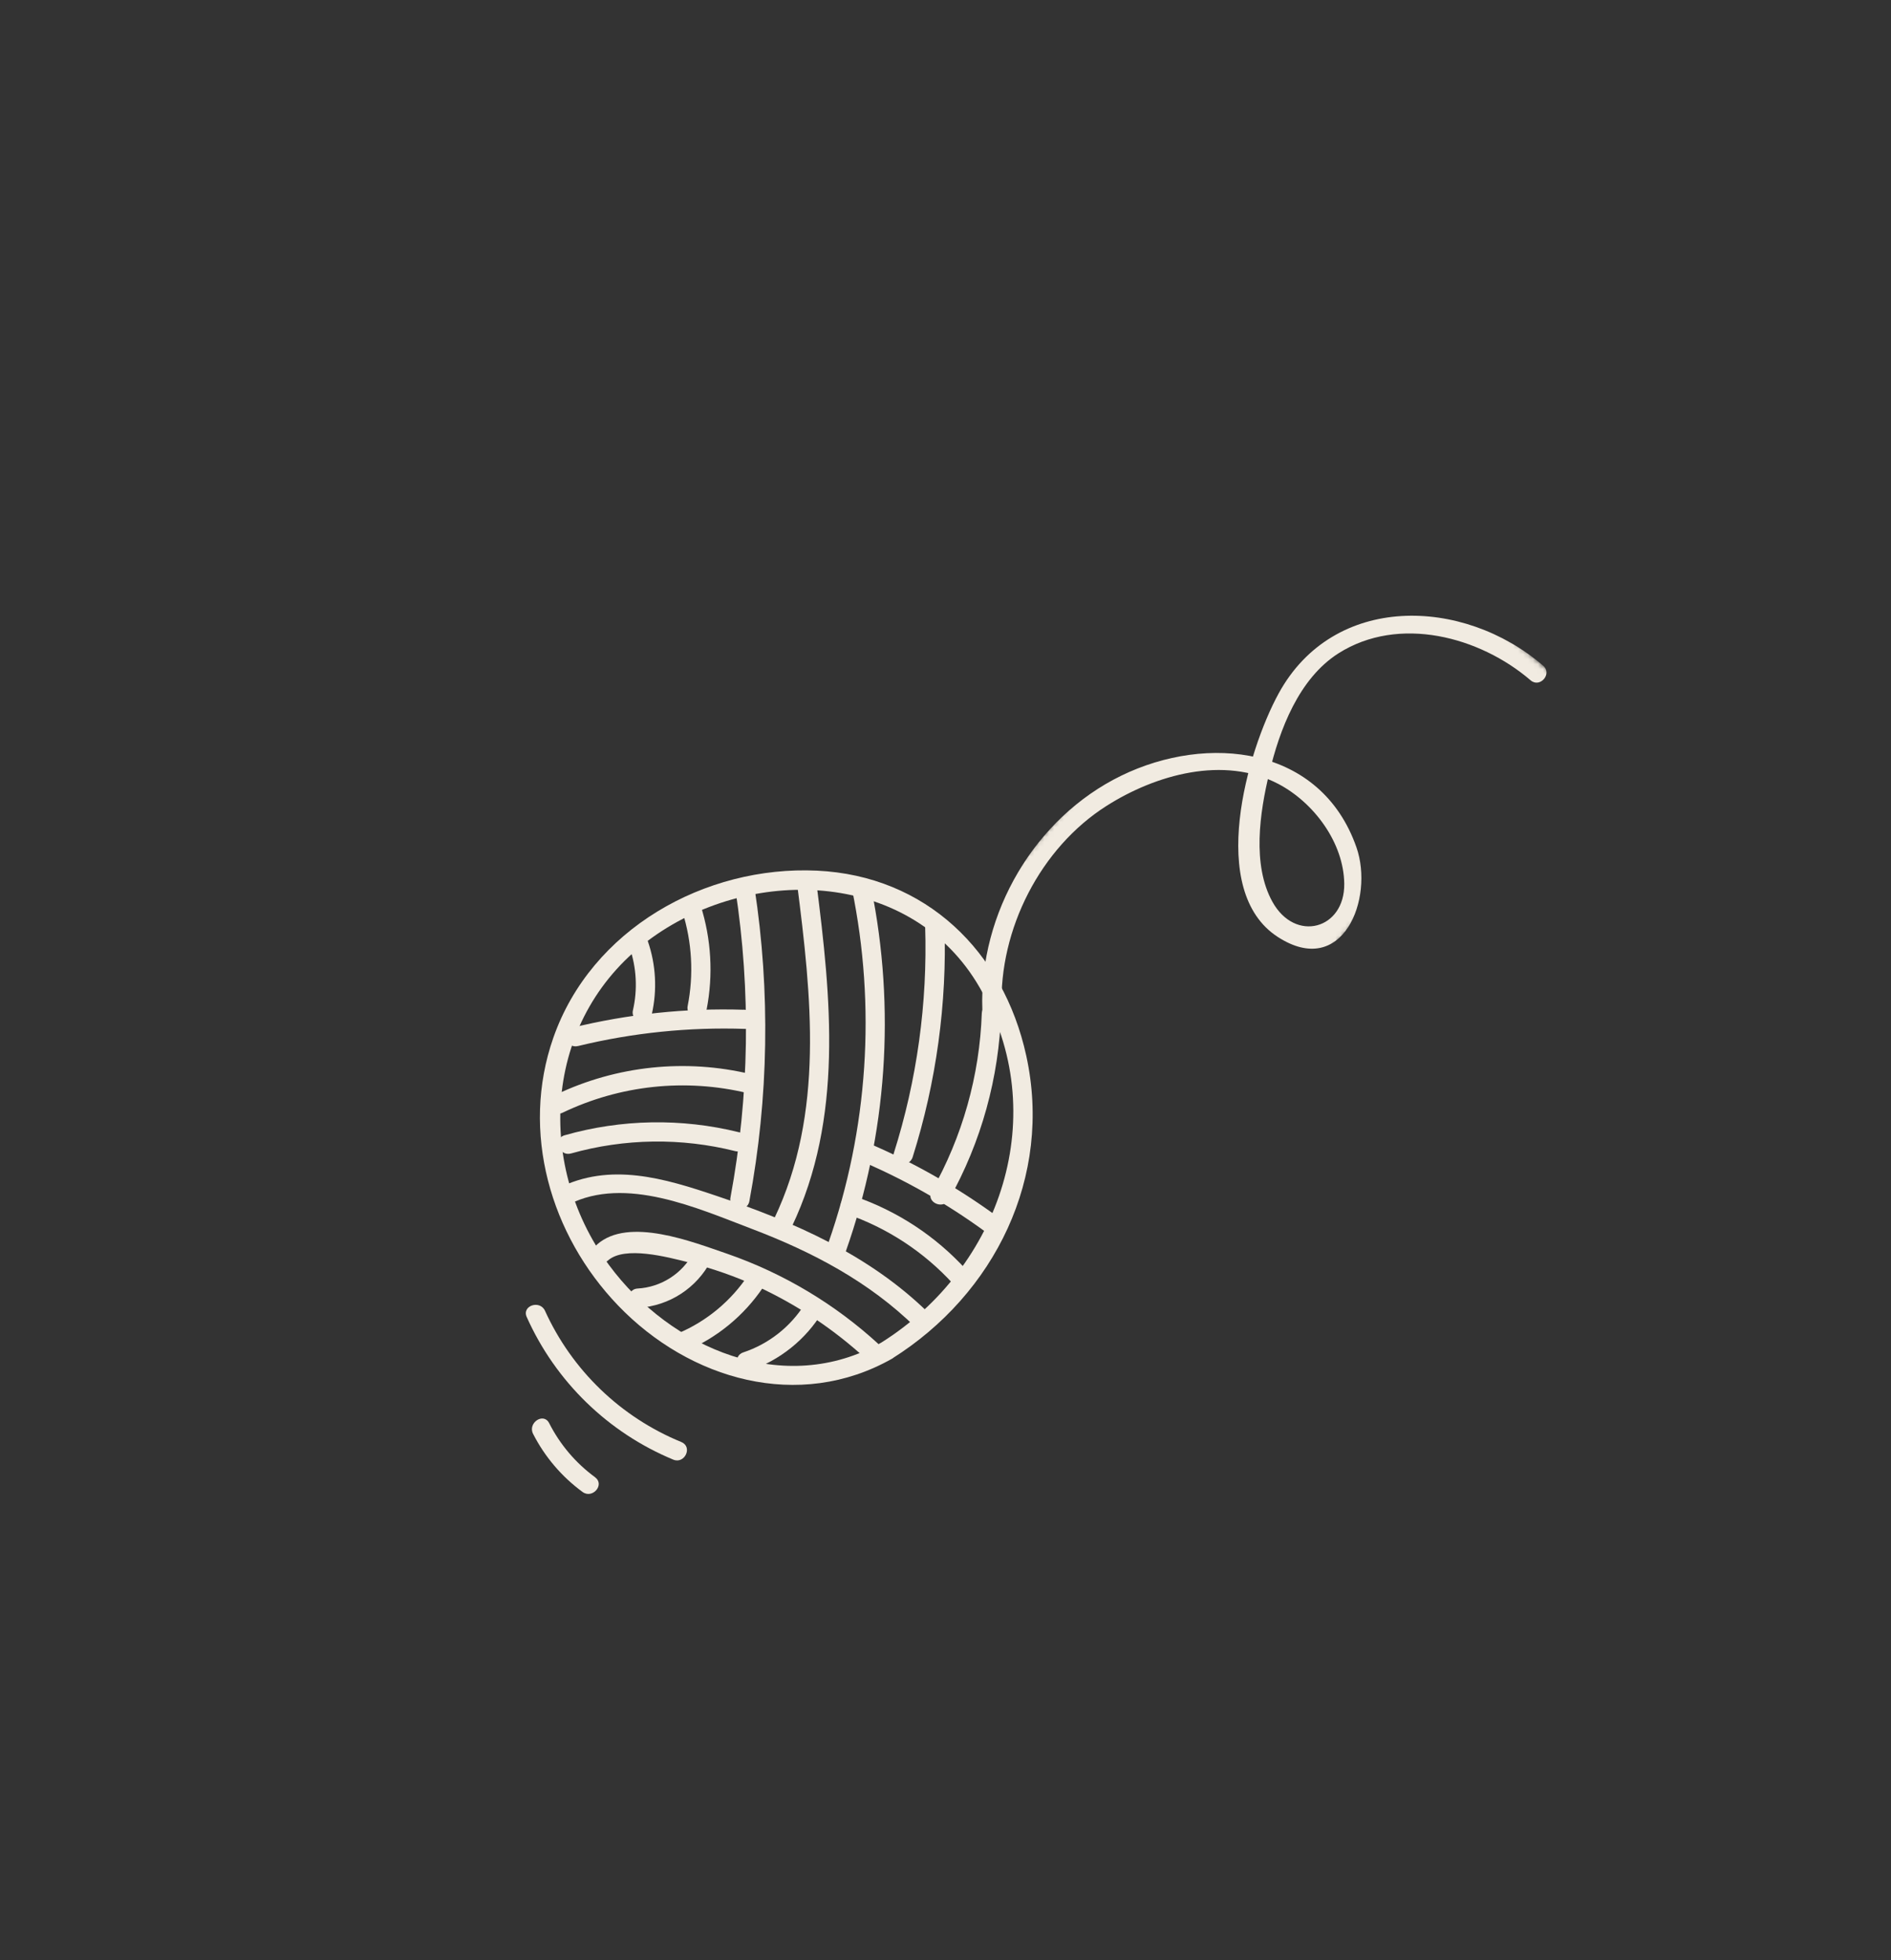 <svg width="383" height="397" viewBox="0 0 383 397" fill="none" xmlns="http://www.w3.org/2000/svg">
<rect x="0" y="0" width="383" height="397" fill="#333333" stroke="none"/>
<g clip-path="url(#clip0_500_362)">
<path d="M180.674 275.148C201.52 262.055 213.216 238.323 207.86 213.821C203.23 192.617 187.469 177.357 165.471 176.327C142.764 175.263 119.745 188.188 112.066 210.179C105.413 229.216 111.46 250.118 125.201 264.407C139.693 279.478 161.822 285.837 180.678 275.162C182.872 273.914 180.672 270.677 178.49 271.909C158.9 283.01 135.874 273.194 123.328 256.167C107.979 235.323 110.3 205.446 132.125 189.856C152.922 174.995 184.829 176.497 198.386 199.935C213.242 225.564 202.729 256.694 178.49 271.909C176.344 273.241 178.541 276.482 180.674 275.148Z" fill="#F1EBE1"/>
<path d="M178.026 272.291C175.812 270.254 173.5 268.337 171.09 266.537C168.679 264.738 166.183 263.066 163.601 261.523C161.019 259.979 158.366 258.573 155.64 257.3C152.914 256.029 150.13 254.9 147.287 253.913C140.292 251.527 127.325 246.37 120.938 252.029C119.075 253.68 121.241 256.949 123.127 255.282C126.529 252.258 135.214 254.595 139.276 255.604C144.185 256.833 148.94 258.497 153.543 260.598C157.553 262.462 161.397 264.624 165.074 267.082C168.751 269.541 172.217 272.269 175.474 275.263C177.335 276.958 179.888 273.985 178.018 272.301L178.026 272.291Z" fill="#F1EBE1"/>
<path d="M188.036 265.866C176.048 254.128 160.879 247.502 145.174 242.207C134.54 238.617 123.545 235.307 112.993 240.676C110.749 241.821 112.96 245.057 115.182 243.928C126.671 238.078 141.228 244.678 152.205 248.847C164.527 253.526 175.997 259.549 185.479 268.843C187.278 270.611 189.822 267.631 188.023 265.88L188.036 265.866Z" fill="#F1EBE1"/>
<path d="M172.548 179.985C173.159 182.956 173.669 185.943 174.08 188.949C174.49 191.953 174.798 194.969 175.005 197.994C175.212 201.021 175.317 204.05 175.32 207.083C175.323 210.116 175.223 213.146 175.022 216.173C174.82 219.199 174.518 222.215 174.113 225.221C173.709 228.228 173.203 231.217 172.599 234.189C171.992 237.161 171.287 240.11 170.483 243.034C169.679 245.96 168.776 248.855 167.777 251.718C166.954 254.075 170.497 255.77 171.322 253.391C172.358 250.452 173.295 247.481 174.13 244.478C174.966 241.476 175.699 238.448 176.33 235.397C176.961 232.346 177.489 229.275 177.914 226.189C178.338 223.101 178.659 220.003 178.875 216.895C179.09 213.787 179.201 210.674 179.207 207.558C179.212 204.442 179.114 201.33 178.91 198.219C178.706 195.111 178.398 192.013 177.984 188.924C177.572 185.836 177.055 182.765 176.435 179.712C175.951 177.279 172.031 177.542 172.531 180.005L172.548 179.985Z" fill="#F1EBE1"/>
<path d="M161.442 179C164.335 201.697 166.994 225.447 156.811 246.788C155.723 249.053 159.265 250.739 160.356 248.46C170.837 226.473 168.325 202.112 165.341 178.703C165.023 176.208 161.118 176.492 161.442 179Z" fill="#F1EBE1"/>
<path d="M148.938 180.093C150.525 190.452 151.233 200.874 151.068 211.355C150.901 221.835 149.86 232.23 147.945 242.537C147.482 245.012 151.337 245.724 151.778 243.255C152.753 238.029 153.507 232.771 154.04 227.481C154.574 222.192 154.884 216.89 154.971 211.574C155.06 206.26 154.924 200.951 154.566 195.647C154.206 190.343 153.626 185.065 152.825 179.81C152.453 177.328 148.543 177.608 148.925 180.108L148.938 180.093Z" fill="#F1EBE1"/>
<path d="M149.609 229.287C146.722 228.575 143.801 228.051 140.846 227.719C137.891 227.387 134.926 227.246 131.952 227.299C128.979 227.351 126.021 227.597 123.079 228.035C120.137 228.471 117.235 229.097 114.375 229.912C111.939 230.592 113.229 234.291 115.669 233.597C118.37 232.837 121.111 232.255 123.888 231.853C126.665 231.449 129.458 231.228 132.263 231.188C135.07 231.149 137.866 231.291 140.654 231.616C143.441 231.941 146.196 232.445 148.917 233.128C151.367 233.73 152.067 229.879 149.642 229.289L149.609 229.287Z" fill="#F1EBE1"/>
<path d="M152.048 217.534C150.41 217.141 148.759 216.819 147.094 216.567C145.43 216.315 143.758 216.134 142.078 216.024C140.397 215.914 138.716 215.876 137.032 215.909C135.348 215.942 133.67 216.046 131.994 216.222C130.32 216.397 128.656 216.644 127.002 216.962C125.348 217.278 123.711 217.666 122.09 218.122C120.469 218.578 118.871 219.103 117.294 219.695C115.718 220.287 114.169 220.945 112.649 221.67C110.395 222.736 111.649 226.447 113.937 225.35C115.38 224.658 116.849 224.029 118.346 223.462C119.841 222.895 121.359 222.393 122.898 221.956C124.438 221.518 125.993 221.148 127.562 220.843C129.133 220.538 130.714 220.302 132.305 220.132C133.894 219.963 135.49 219.862 137.089 219.829C138.688 219.796 140.286 219.831 141.882 219.935C143.478 220.037 145.067 220.208 146.649 220.448C148.23 220.686 149.798 220.992 151.354 221.366C153.811 221.949 154.519 218.079 152.074 217.532L152.048 217.534Z" fill="#F1EBE1"/>
<path d="M162.993 264.099C162.275 265.242 161.467 266.315 160.564 267.319C159.663 268.324 158.681 269.242 157.621 270.076C156.56 270.91 155.436 271.647 154.248 272.288C153.06 272.928 151.826 273.461 150.547 273.888C148.139 274.696 149.435 278.408 151.835 277.568C153.358 277.05 154.824 276.404 156.234 275.628C157.643 274.853 158.976 273.962 160.23 272.954C161.485 271.948 162.642 270.84 163.704 269.631C164.766 268.422 165.715 267.13 166.55 265.756C167.884 263.624 164.327 261.967 163.006 264.084L162.993 264.099Z" fill="#F1EBE1"/>
<path d="M151.61 258.124C150.746 259.44 149.79 260.685 148.743 261.859C147.695 263.034 146.567 264.126 145.358 265.134C144.149 266.142 142.873 267.056 141.53 267.876C140.187 268.697 138.79 269.414 137.341 270.027C135.03 271.012 136.293 274.722 138.634 273.713C140.246 273.046 141.799 272.265 143.296 271.37C144.793 270.476 146.216 269.476 147.567 268.373C148.917 267.268 150.18 266.072 151.354 264.783C152.528 263.494 153.603 262.127 154.577 260.68C155.97 258.609 153.017 256.037 151.617 258.138L151.61 258.124Z" fill="#F1EBE1"/>
<path d="M140.427 253.727C140.152 254.243 139.845 254.74 139.506 255.218C139.168 255.695 138.799 256.148 138.403 256.578C138.006 257.008 137.583 257.411 137.135 257.787C136.686 258.162 136.216 258.507 135.723 258.823C135.23 259.138 134.719 259.421 134.19 259.67C133.661 259.92 133.118 260.135 132.561 260.315C132.005 260.495 131.439 260.639 130.864 260.746C130.289 260.854 129.709 260.923 129.125 260.956C126.61 261.129 126.892 265.043 129.42 264.856C130.175 264.806 130.923 264.708 131.664 264.562C132.407 264.416 133.136 264.224 133.854 263.984C134.571 263.745 135.272 263.462 135.953 263.133C136.634 262.804 137.292 262.435 137.926 262.021C138.56 261.609 139.165 261.157 139.741 260.667C140.317 260.178 140.86 259.653 141.369 259.093C141.879 258.533 142.35 257.944 142.784 257.324C143.218 256.704 143.61 256.06 143.962 255.391C145.155 253.173 141.61 251.5 140.417 253.718L140.427 253.727Z" fill="#F1EBE1"/>
<path d="M195.625 257.069C194.09 255.39 192.457 253.812 190.725 252.337C188.993 250.861 187.176 249.501 185.273 248.252C183.37 247.005 181.398 245.881 179.354 244.88C177.311 243.879 175.213 243.01 173.061 242.273C170.705 241.451 169.012 244.99 171.391 245.814C173.459 246.523 175.476 247.358 177.44 248.32C179.404 249.281 181.3 250.362 183.129 251.562C184.956 252.761 186.703 254.071 188.366 255.49C190.03 256.909 191.599 258.426 193.072 260.042C194.776 261.892 197.314 258.906 195.617 257.079L195.625 257.069Z" fill="#F1EBE1"/>
<path d="M201.854 246.282C193.865 240.461 185.332 235.591 176.255 231.675C173.946 230.679 172.24 234.233 174.585 235.217C183.347 238.976 191.586 243.655 199.301 249.254C201.323 250.725 203.89 247.764 201.846 246.291L201.854 246.282Z" fill="#F1EBE1"/>
<path d="M187.38 187.592C187.627 195.385 187.216 203.142 186.147 210.865C185.078 218.588 183.368 226.167 181.015 233.6C180.259 235.997 184.117 236.686 184.853 234.323C187.246 226.723 188.984 218.978 190.065 211.085C191.145 203.192 191.554 195.265 191.289 187.304C191.213 184.777 187.306 185.083 187.39 187.601L187.38 187.592Z" fill="#F1EBE1"/>
<path d="M198.851 205.183C198.742 208.337 198.444 211.473 197.957 214.592C197.47 217.709 196.799 220.788 195.943 223.826C195.086 226.864 194.052 229.84 192.838 232.753C191.625 235.668 190.241 238.498 188.688 241.246C187.457 243.448 191.002 245.112 192.228 242.914C193.852 240.013 195.296 237.027 196.561 233.953C197.825 230.879 198.902 227.741 199.789 224.538C200.675 221.335 201.368 218.09 201.865 214.805C202.362 211.519 202.661 208.216 202.76 204.894C202.838 202.388 198.941 202.694 198.857 205.187L198.851 205.183Z" fill="#F1EBE1"/>
<path d="M150.618 204.493C144.759 204.31 138.914 204.526 133.083 205.14C127.253 205.754 121.491 206.76 115.797 208.159C113.347 208.757 114.641 212.451 117.087 211.84C122.623 210.497 128.224 209.535 133.891 208.954C139.558 208.374 145.237 208.18 150.929 208.372C153.435 208.449 153.132 204.551 150.63 204.47L150.618 204.493Z" fill="#F1EBE1"/>
<path d="M138.219 184.639C138.703 186.175 139.091 187.737 139.38 189.324C139.669 190.91 139.859 192.506 139.947 194.116C140.037 195.726 140.026 197.335 139.915 198.944C139.803 200.552 139.591 202.147 139.28 203.729C138.797 206.206 142.648 206.913 143.118 204.451C143.457 202.705 143.687 200.943 143.807 199.167C143.929 197.391 143.937 195.615 143.834 193.838C143.733 192.062 143.52 190.298 143.198 188.548C142.874 186.798 142.445 185.075 141.907 183.379C141.147 180.969 137.447 182.252 138.226 184.671L138.219 184.639Z" fill="#F1EBE1"/>
<path d="M127.523 191.89C128.226 193.939 128.634 196.046 128.747 198.209C128.861 200.371 128.675 202.509 128.19 204.621C127.638 207.081 131.479 207.779 132.028 205.343C132.301 204.127 132.489 202.898 132.593 201.656C132.697 200.415 132.714 199.172 132.645 197.927C132.576 196.684 132.422 195.451 132.183 194.227C131.943 193.004 131.621 191.805 131.216 190.627C130.41 188.219 126.693 189.522 127.53 191.922L127.523 191.89Z" fill="#F1EBE1"/>
<mask id="mask0_500_362" style="mask-type:luminance" maskUnits="userSpaceOnUse" x="187" y="99" width="130" height="136">
<path d="M316.304 138.039L233.121 234.898L187.993 196.141L271.176 99.283L316.304 138.039Z" fill="white"/>
</mask>
<g mask="url(#mask0_500_362)">
<path d="M312.542 134.808C296.308 120.866 270.116 120.086 258.98 140.429C252.62 152.04 244.365 180.408 258.808 189.757C271.964 198.268 278.346 181.982 274.733 171.605C267.543 151.026 244.56 148.575 227.077 157.102C209.595 165.629 198.292 184.91 198.96 204.436C199.051 206.958 202.953 206.656 202.869 204.138C202.321 188.225 210.723 171.703 224.128 163.2C234.079 156.887 247.855 152.975 258.933 158.773C266.102 162.546 272.159 170.638 272.263 178.981C272.375 188.196 262.329 190.988 257.705 182.616C253.569 175.143 255.155 164.521 257.056 156.647C259.144 147.777 263.062 137.414 271.1 132.308C283.345 124.549 299.714 128.939 309.997 137.77C311.911 139.414 314.455 136.451 312.542 134.808Z" fill="#F1EBE1"/>
</g>
<path d="M138.001 292.042C136.484 291.422 135.002 290.733 133.551 289.973C132.101 289.213 130.689 288.386 129.317 287.492C127.945 286.599 126.619 285.643 125.336 284.625C124.055 283.605 122.825 282.528 121.644 281.392C120.465 280.256 119.342 279.068 118.274 277.827C117.207 276.584 116.201 275.295 115.256 273.958C114.31 272.621 113.431 271.243 112.616 269.821C111.801 268.401 111.055 266.945 110.378 265.454C109.33 263.182 105.619 264.448 106.693 266.75C107.415 268.363 108.212 269.939 109.083 271.476C109.954 273.013 110.896 274.507 111.909 275.955C112.922 277.402 114 278.8 115.145 280.146C116.289 281.492 117.494 282.781 118.762 284.013C120.028 285.245 121.35 286.415 122.726 287.522C124.104 288.629 125.531 289.669 127.005 290.641C128.481 291.613 130 292.513 131.561 293.342C133.122 294.17 134.718 294.923 136.349 295.601C138.662 296.573 140.354 293.035 138.02 292.059L138.001 292.042Z" fill="#F1EBE1"/>
<path d="M120.533 299.174C118.571 297.739 116.804 296.094 115.231 294.242C113.657 292.389 112.322 290.379 111.223 288.211C110.07 285.969 106.832 288.182 107.974 290.396C109.161 292.718 110.6 294.872 112.29 296.857C113.98 298.842 115.876 300.605 117.98 302.147C119.993 303.635 122.56 300.676 120.524 299.184L120.533 299.174Z" fill="#F1EBE1"/>
</g>
<defs>
<clipPath id="clip0_500_362">
<rect width="340.137" height="212.45" fill="white" transform="translate(382.777 138.415) rotate(130.656)"/>
</clipPath>
</defs>
</svg>
